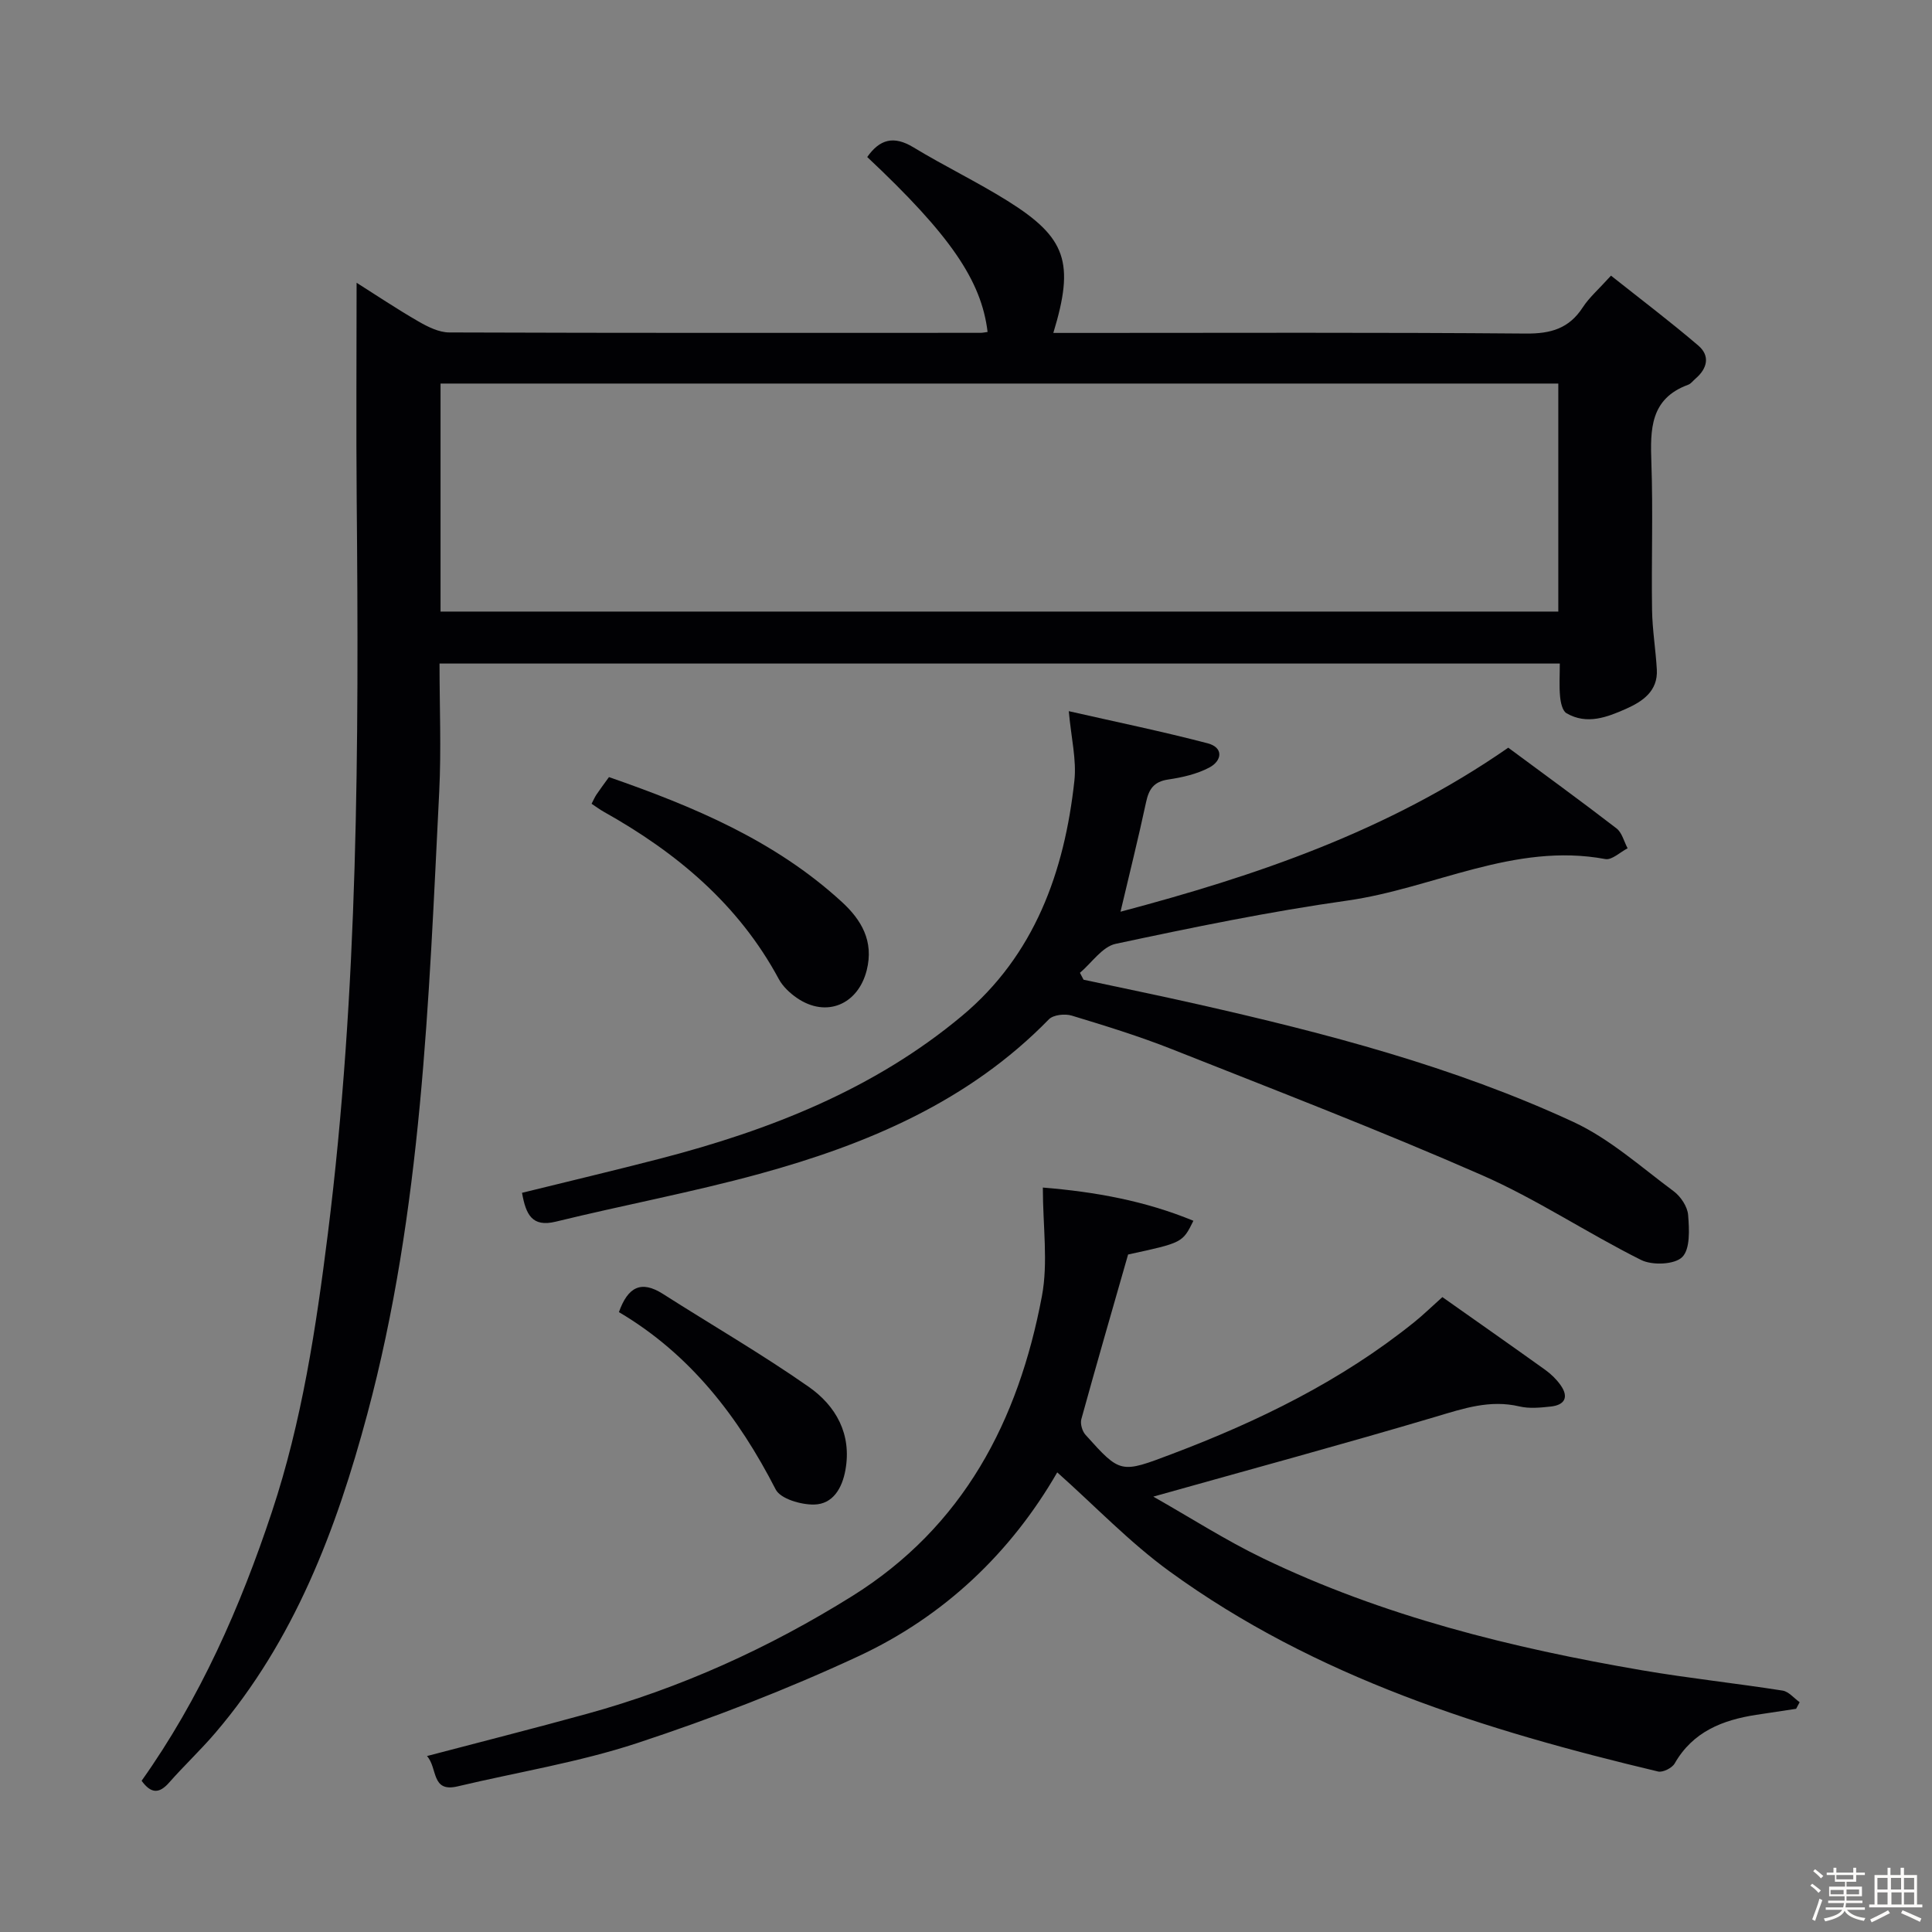 <svg enable-background="new 0 0 400 400" viewBox="0 0 400 400" xmlns="http://www.w3.org/2000/svg"><rect x="0" y="0" width="400" height="400" fill="#808080" stroke="none"/><path d="m374.8 390.4.4-.4c.7.5 1.3 1 1.8 1.4l-.5.5c-.5-.6-1.1-1.1-1.7-1.5zm1 7.3-.6-.3c.5-1.4 1.1-2.8 1.5-4.3.2.1.4.2.6.3-.5 1.3-1 2.8-1.5 4.3zm-.4-10.3.4-.4c.4.3 1 .8 1.7 1.4l-.5.5c-.4-.5-1-1-1.6-1.5zm2.5.3h1.7v-1h.6v1h3.5v-1h.6v1h1.8v.5h-1.8v1.4h-2v1h3.2v2h-3.2v.9h3.3v.5h-3.4c0 .3-.1.6-.1.9h4v.5h-3.7c.7.9 1.9 1.5 3.8 1.7-.1.2-.2.4-.3.6-2.1-.4-3.5-1.1-4-2.1-.4 1-1.8 1.7-4 2.2-.1-.2-.2-.4-.3-.6 2.1-.4 3.4-1 3.8-1.8h-3.4v-.5h3.6c.1-.3.1-.6.2-.9h-3.3v-.5h3.4c0-.3 0-.6 0-.9h-3.2v-2h3.3v-1h-2.1v-1.4h-1.7v-.5zm1.1 3.5v1h2.7c0-.3 0-.4 0-.4 0-.1 0-.2 0-.2 0-.1 0-.2 0-.3h-2.7zm1.2-3v.9h3.5v-.9zm4.7 3h-2.6v.6.4h2.6z" fill="#fcfbfa"/><path d="m393.6 386.7h.6v1.5h2.7v6.1h1.1v.6h-11v-.6h1.1v-6.1h2.7v-1.5h.6v1.5h2.1v-1.5zm-2.7 8.8.4.6c-1.2.6-2.5 1.3-3.8 1.9-.1-.2-.2-.4-.3-.6 1.2-.6 2.5-1.2 3.7-1.9zm-2.2-6.7v2.4h2.1v-2.4zm0 3v2.5h2.1v-2.5zm2.8-3v2.4h2.1v-2.4zm.1 3v2.5h2.1v-2.5h-2.2zm5.9 6.1c-1.4-.7-2.7-1.3-3.9-1.8l.3-.6c1.5.6 2.7 1.2 3.9 1.7zm-1.2-9.1h-2.1v2.4h2.1zm-2.1 3v2.5h2.1v-2.5z" fill="#fcfbfa"/><g fill="#010104"><path d="m322.94 137.38c-77.59 0-154.36 0-231.94 0 0 8.94.37 17.72-.06 26.46-2.17 43.3-3.58 86.73-14.9 128.95-6.41 23.9-15.09 46.86-31.5 66.03-3.03 3.54-6.44 6.74-9.52 10.24-2.05 2.33-3.73 2.34-5.7-.37 12.08-17.02 20.42-35.92 26.98-55.69 6.21-18.7 9.13-38.06 11.57-57.5 6.33-50.5 6.44-101.25 5.98-152.03-.13-14.78-.02-29.57-.02-44.93 4.02 2.54 8.33 5.43 12.82 8.02 1.93 1.11 4.23 2.26 6.36 2.27 36.66.13 73.32.09 109.98.08.49 0 .99-.12 1.48-.18-1.28-10.67-7.78-20.12-24.92-36.22 2.58-3.67 5.47-4.49 9.56-2.01 6.39 3.88 13.17 7.14 19.51 11.1 12.16 7.6 13.9 12.76 9.46 27.33h5.37c30.83 0 61.66-.13 92.49.13 5.16.04 8.92-1.05 11.76-5.43 1.34-2.06 3.28-3.73 5.84-6.56 6.07 4.82 12.22 9.47 18.07 14.47 2.49 2.12 1.89 4.75-.57 6.85-.51.43-.94 1.06-1.53 1.27-7.87 2.89-7.85 9.23-7.61 16.12.36 10.15-.01 20.33.14 30.49.06 4.13.76 8.25.99 12.38.24 4.45-2.98 6.59-6.34 8.09-3.92 1.74-8.15 3.39-12.37.92-.84-.49-1.21-2.23-1.32-3.44-.21-2.11-.06-4.26-.06-6.84zm-231.73-10.76h231.42c0-15.97 0-31.55 0-47.21-77.29 0-154.28 0-231.42 0z"/><path d="m298.63 268.55c7.2 5.08 14.28 10.04 21.3 15.07 1.2.86 2.31 1.94 3.16 3.14 1.77 2.49.89 4.14-2.03 4.45-2.14.23-4.42.46-6.46-.02-6.13-1.45-11.61.42-17.38 2.14-19.06 5.66-38.26 10.86-58.44 16.53 7.68 4.35 14.96 9.03 22.69 12.76 24.89 12 51.45 18.56 78.53 23.2 9.65 1.65 19.4 2.68 29.07 4.2 1.27.2 2.35 1.57 3.53 2.4-.24.46-.49.92-.73 1.37-2.76.41-5.51.82-8.27 1.25-6.98 1.08-13.11 3.48-16.88 10.07-.54.94-2.45 1.9-3.44 1.66-35.89-8.54-70.89-19.44-101.18-41.46-8.26-6.01-15.42-13.54-23.21-20.47-9.64 16.7-23.46 29.83-41.17 38.07-14.84 6.9-30.22 12.84-45.77 17.97-12.08 3.98-24.79 6.02-37.21 8.97-5.52 1.31-4.09-3.8-6.34-6.28 11.36-2.99 22.24-5.74 33.05-8.72 19.52-5.37 37.75-13.65 54.93-24.36 23.12-14.42 34.47-36.34 39.33-62.1 1.33-7.02.2-14.51.2-22.52 10.8.88 21.15 2.74 31.17 6.88-2.24 4.54-2.24 4.54-13.52 6.98-3.31 11.57-6.57 22.81-9.68 34.09-.26.95.18 2.49.86 3.24 7.26 8.09 7.26 8 17.91 3.97 17.97-6.8 35.08-15.16 50.14-27.28 1.81-1.45 3.47-3.08 5.84-5.2z"/><path d="m108.08 246.96c9.61-2.37 19.09-4.62 28.53-7.06 22.73-5.89 44.37-14.37 62.58-29.59 14.98-12.52 21.2-29.79 23.25-48.67.47-4.33-.66-8.83-1.16-14.4 9.89 2.25 19.38 4.2 28.74 6.65 3.37.88 2.99 3.62.36 5.02-2.57 1.36-5.61 2.05-8.52 2.48-2.98.44-4 1.99-4.58 4.7-1.59 7.42-3.43 14.78-5.29 22.67 27.87-7.39 55.29-16.61 80.28-33.96 7.26 5.38 14.91 10.93 22.4 16.7 1.15.88 1.56 2.73 2.31 4.13-1.54.79-3.26 2.48-4.61 2.23-18.87-3.52-35.59 6.08-53.46 8.6-16.08 2.27-32.03 5.56-47.92 8.95-2.77.59-4.95 3.93-7.4 6 .25.48.5.95.75 1.43 7.88 1.69 15.77 3.3 23.63 5.08 26.59 6.01 52.96 12.88 77.77 24.36 7.53 3.49 14 9.33 20.77 14.35 1.47 1.09 2.87 3.2 3 4.94.23 2.96.46 7.02-1.23 8.7-1.57 1.56-6.2 1.75-8.51.59-11.15-5.56-21.61-12.59-32.98-17.57-21.12-9.26-42.66-17.55-64.11-26.05-6.79-2.69-13.8-4.85-20.79-6.97-1.4-.43-3.8-.17-4.72.76-16.61 17.04-37.63 25.89-59.95 32.01-13.91 3.81-28.13 6.46-42.15 9.89-4.92 1.2-6.19-1.46-6.99-5.97z"/><path d="m122.48 166.41c.41-.78.66-1.39 1.03-1.93.74-1.1 1.53-2.15 2.57-3.59 17.46 6.07 34.36 13.13 48.21 25.84 4.04 3.7 6.68 8.12 5.15 14.17-1.8 7.08-8.36 9.89-14.44 5.72-1.47-1.01-2.93-2.38-3.76-3.92-8.34-15.49-21.19-26.21-36.25-34.64-.84-.47-1.61-1.06-2.51-1.65z"/><path d="m128.14 271.66c1.86-5.21 4.59-6.65 9.11-3.77 10.05 6.41 20.39 12.39 30.15 19.21 5.66 3.95 8.99 9.81 7.63 17.28-.68 3.74-2.58 7.04-6.48 7.12-2.71.05-6.94-1.17-7.95-3.12-7.74-15.08-17.73-28.03-32.46-36.72z"/></g></svg>